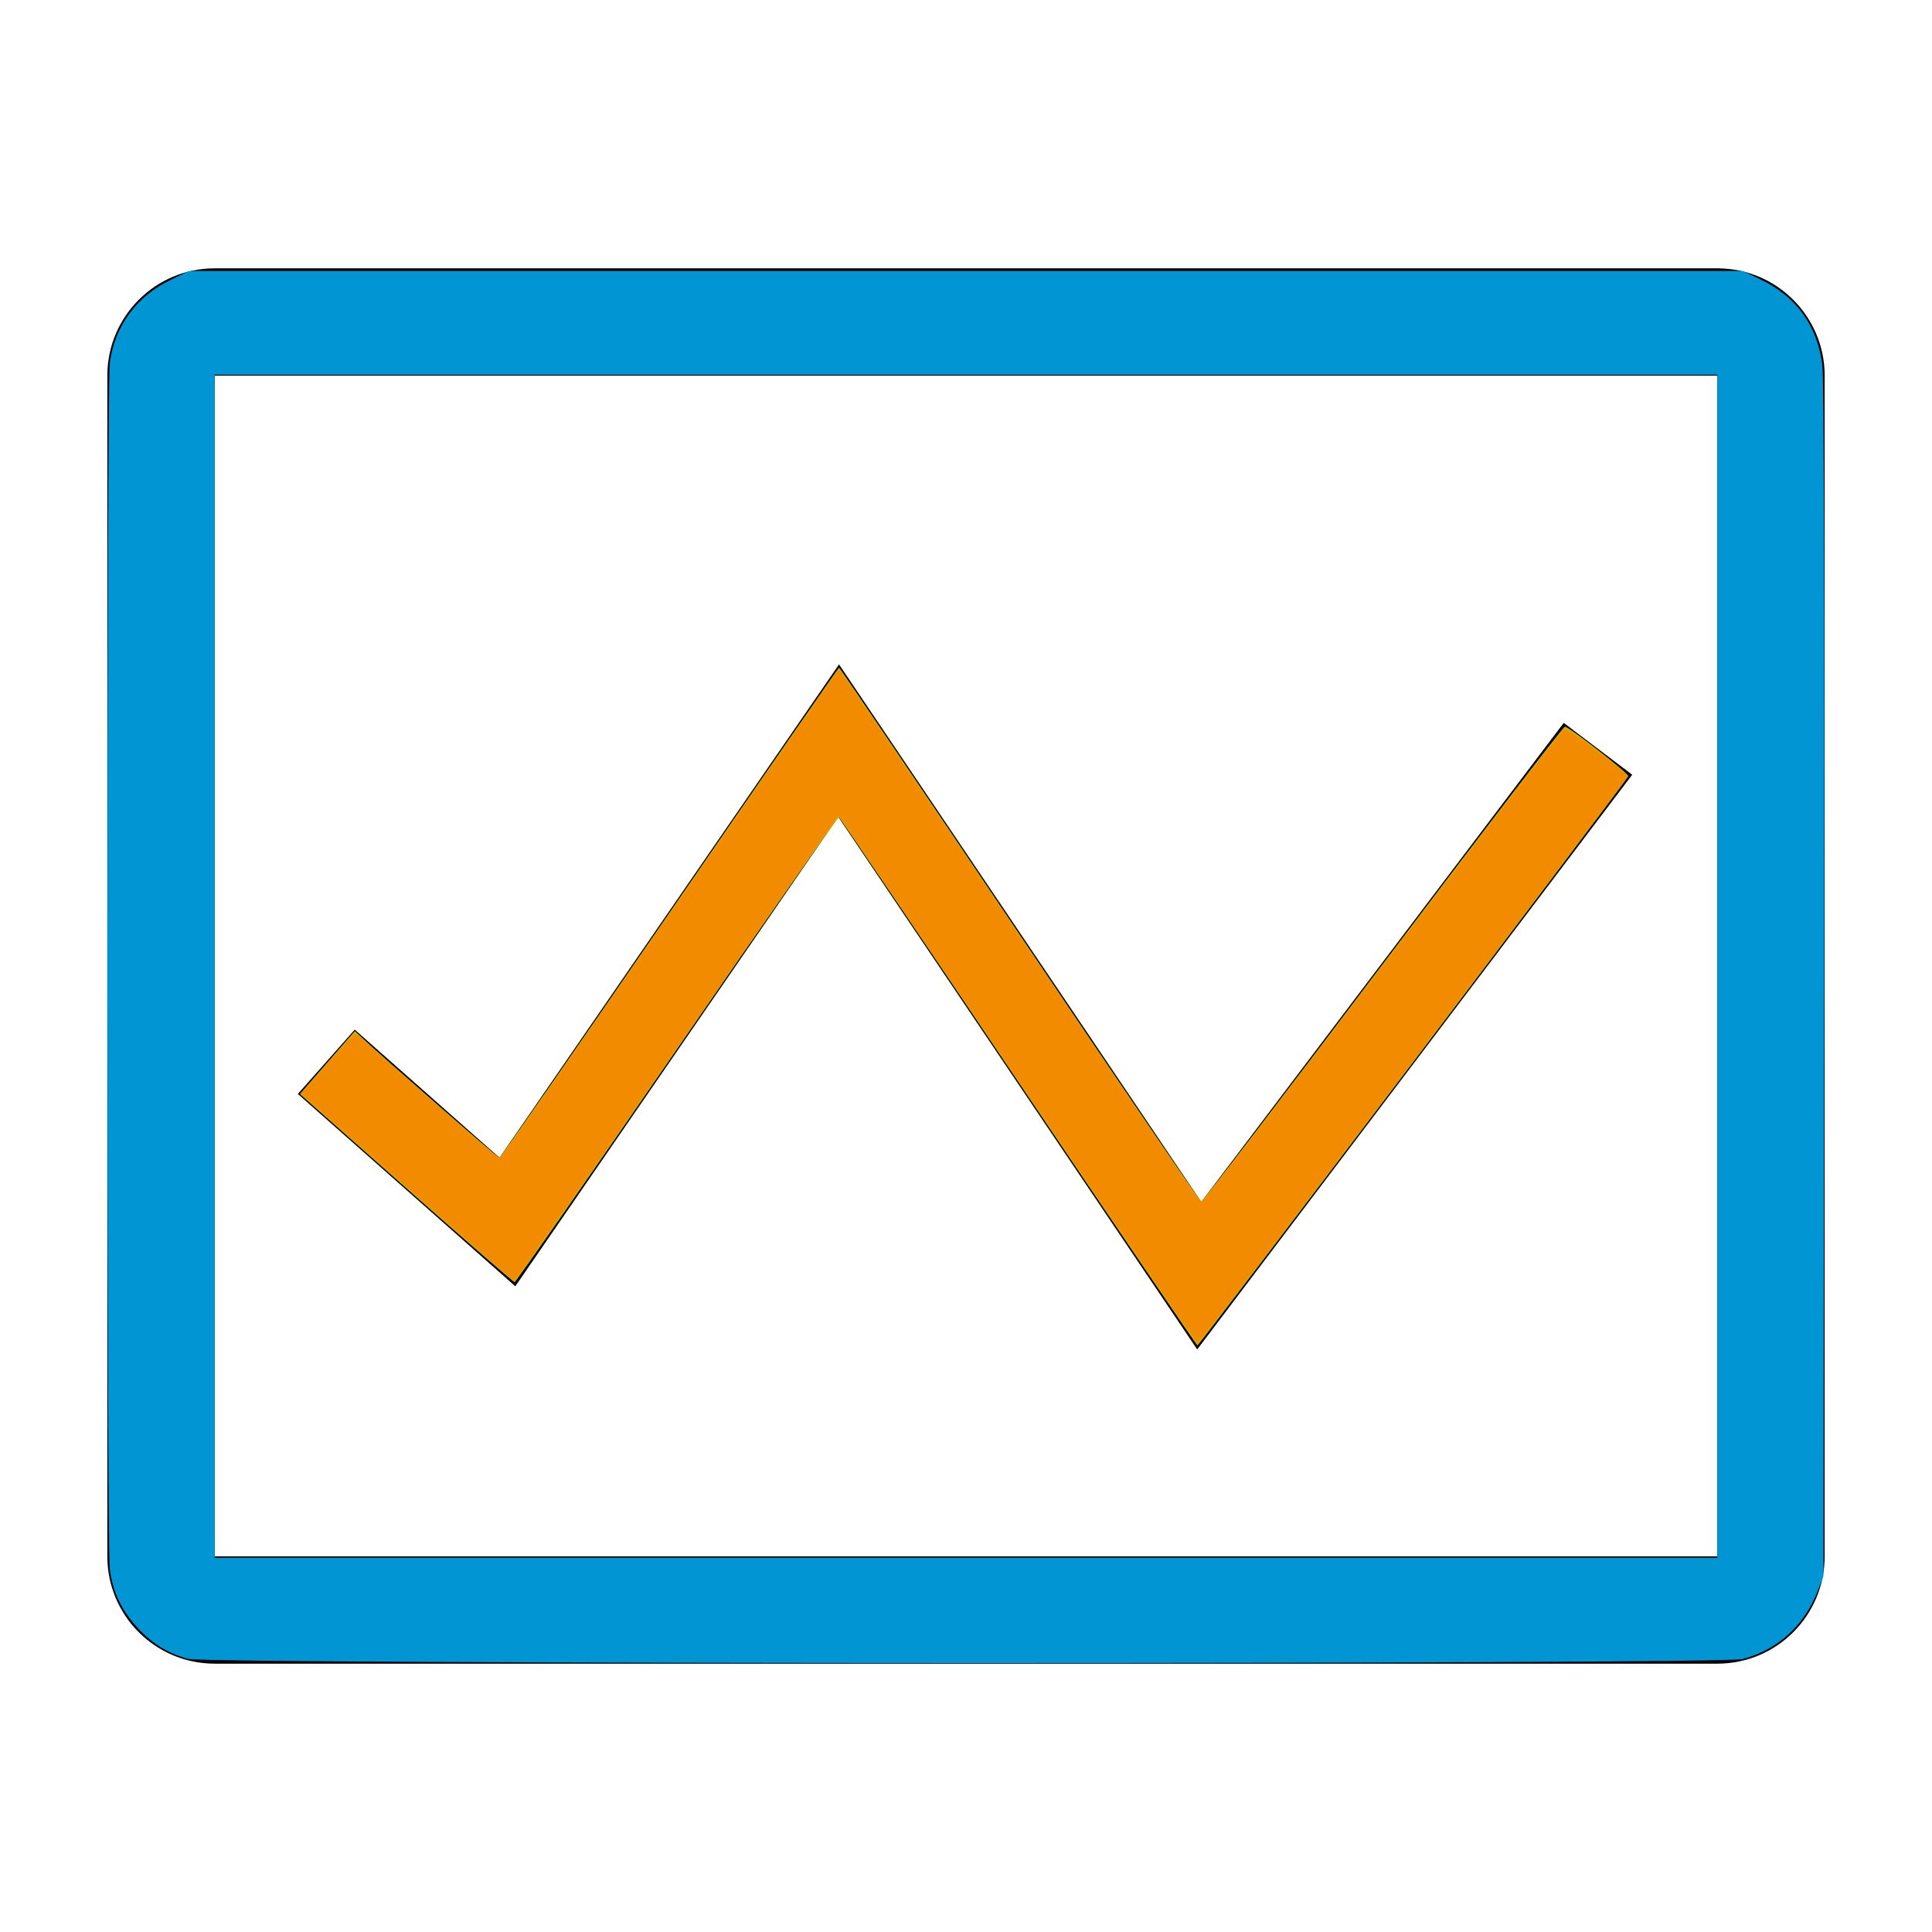 <?xml version="1.0" encoding="UTF-8" standalone="no"?>
<svg
   xmlns:dc="http://purl.org/dc/elements/1.1/"
   xmlns:cc="http://creativecommons.org/ns#"
   xmlns:rdf="http://www.w3.org/1999/02/22-rdf-syntax-ns#"
   xmlns:svg="http://www.w3.org/2000/svg"
   xmlns="http://www.w3.org/2000/svg"
   xmlns:sodipodi="http://sodipodi.sourceforge.net/DTD/sodipodi-0.dtd"
   xmlns:inkscape="http://www.inkscape.org/namespaces/inkscape"
   version="1.1"
   width="36"
   height="36"
   viewBox="0 0 36 36"
   preserveAspectRatio="xMidYMid meet"
   id="svg3761"
   sodipodi:docname="line-chart-line.svg"
   inkscape:version="0.92.2 5c3e80d, 2017-08-06">
  <defs
     id="defs3765" />
  <sodipodi:namedview
     pagecolor="#ffffff"
     bordercolor="#666666"
     borderopacity="1"
     objecttolerance="10"
     gridtolerance="10"
     guidetolerance="10"
     inkscape:pageopacity="0"
     inkscape:pageshadow="2"
     inkscape:window-width="1679"
     inkscape:window-height="1006"
     id="namedview3763"
     showgrid="false"
     inkscape:zoom="22"
     inkscape:cx="9.8636364"
     inkscape:cy="18"
     inkscape:window-x="0"
     inkscape:window-y="0"
     inkscape:window-maximized="0"
     inkscape:current-layer="svg3761" />
  <title
     id="title3753">line-chart-line</title>
  <path
     class="clr-i-outline clr-i-outline-path-1"
     d="M 32 5 L 4 5 C 2.895 5 2 5.895 2 7 L 2 29 C 2 30.105 2.895 31 4 31 L 32 31 C 33.105 31 34 30.105 34 29 L 34 7 C 34 5.895 33.105 5 32 5 Z M 4 29 L 4 7 L 32 7 L 32 29 Z"
     id="path3755" />
  <polygon
     points="15.62 15.222 9.602 23.968 5.55 20.384 6.61 19.186 9.308 21.572 15.634 12.38 22.384 22.395 29.138 13.47 30.414 14.436 22.308 25.145"
     class="clr-i-outline clr-i-outline-path-2"
     id="polygon3757" />
  <rect
     x="0"
     y="0"
     width="36"
     height="36"
     fill-opacity="0"
     id="rect3759" />
  <path
     style="fill:#d4aa00;stroke-width:0.045"
     d="m 18.977,20.162 c -1.821,-2.701 -3.326,-4.92 -3.344,-4.932 -0.018,-0.011 -1.377,1.933 -3.019,4.32 -1.642,2.388 -3.003,4.341 -3.025,4.341 -0.021,0 -0.93,-0.789 -2.02,-1.753 L 5.588,20.386 5.737,20.214 c 0.082,-0.094 0.313,-0.358 0.512,-0.587 l 0.363,-0.415 0.137,0.128 c 0.433,0.404 2.527,2.232 2.556,2.232 0.019,-5.02e-4 1.446,-2.055 3.171,-4.567 1.725,-2.511 3.147,-4.565 3.159,-4.565 0.013,4.21e-4 1.526,2.239 3.364,4.974 1.837,2.735 3.361,4.972 3.386,4.972 0.025,-3.18e-4 1.549,-1.993 3.386,-4.429 1.837,-2.435 3.362,-4.423 3.389,-4.418 0.106,0.023 1.196,0.877 1.181,0.925 -0.024,0.073 -7.996,10.605 -8.028,10.607 -0.015,6.41e-4 -1.516,-2.209 -3.337,-4.91 z"
     id="path3769"
     inkscape:connector-curvature="0" />
  <path
     style="fill:#0195d3;stroke-width:0.045;fill-opacity:1"
     d="M 3.505,30.91 C 3.135,30.811 2.838,30.629 2.569,30.338 2.265,30.01 2.101,29.666 2.046,29.243 1.988,28.798 1.988,7.208 2.046,6.763 2.135,6.078 2.543,5.521 3.182,5.214 L 3.523,5.05 H 18 32.477 l 0.341,0.164 c 0.659,0.317 1.051,0.867 1.139,1.596 0.029,0.245 0.041,4.272 0.033,11.468 l -0.013,11.091 -0.1,0.261 c -0.251,0.657 -0.752,1.114 -1.409,1.285 -0.389,0.101 -28.588,0.097 -28.964,-0.004 z M 32,18.005 V 6.982 H 18 4 V 18.005 29.027 h 14 14 z"
     id="path19"
     inkscape:connector-curvature="0" />
  <path
     style="fill:#f38b01;stroke-width:0.045;fill-opacity:0.004"
     d="M 21.6,23.999 C 21.211,23.427 19.75,21.27 18.353,19.206 16.956,17.142 15.771,15.396 15.719,15.326 l -0.094,-0.128 -0.479,0.676 c -0.264,0.372 -1.477,2.118 -2.696,3.881 C 9.72,23.699 9.611,23.854 9.563,23.837 9.519,23.821 8.801,23.196 6.895,21.513 l -1.282,-1.132 0.487,-0.56 c 0.268,-0.308 0.501,-0.556 0.518,-0.552 0.017,0.004 0.345,0.286 0.727,0.626 1.019,0.907 1.917,1.677 1.954,1.677 0.046,0 0.278,-0.331 3.279,-4.682 1.474,-2.138 2.764,-4.005 2.866,-4.15 l 0.185,-0.263 0.092,0.125 c 0.051,0.069 0.652,0.954 1.336,1.968 5.242,7.763 5.279,7.817 5.33,7.819 0.038,0.002 0.868,-1.079 3.495,-4.544 2.648,-3.494 3.235,-4.25 3.302,-4.25 0.029,0 0.299,0.191 0.601,0.424 l 0.548,0.424 -0.256,0.349 c -0.673,0.915 -7.294,9.655 -7.631,10.074 l -0.139,0.173 z"
     id="path4515"
     inkscape:connector-curvature="0" />
  <path
     style="fill:#f38b01;fill-opacity:1;stroke-width:0.045"
     d="m 21.781,24.266 c -0.286,-0.419 -1.101,-1.62 -1.811,-2.67 -2.303,-3.407 -4.154,-6.138 -4.251,-6.269 l -0.095,-0.129 -0.383,0.539 c -0.21,0.297 -1.518,2.178 -2.905,4.181 -1.387,2.003 -2.576,3.711 -2.642,3.796 L 9.576,23.867 9.263,23.595 C 9.091,23.446 8.199,22.662 7.281,21.853 L 5.612,20.382 6.099,19.822 c 0.268,-0.308 0.501,-0.557 0.519,-0.553 0.017,0.004 0.345,0.286 0.727,0.626 1.019,0.907 1.917,1.677 1.954,1.677 0.046,0 0.277,-0.329 3.31,-4.727 1.492,-2.163 2.781,-4.03 2.866,-4.149 l 0.153,-0.218 0.08,0.104 c 0.044,0.057 0.769,1.127 1.613,2.377 4.432,6.571 5.017,7.429 5.067,7.431 0.039,0.002 0.935,-1.165 3.994,-5.203 1.876,-2.476 2.704,-3.549 2.772,-3.591 0.042,-0.026 0.653,0.41 1.034,0.737 l 0.147,0.126 -1.164,1.545 c -3.035,4.028 -6.83,9.023 -6.855,9.023 -0.007,0 -0.247,-0.343 -0.534,-0.761 z"
     id="path4517"
     inkscape:connector-curvature="0" />
</svg>
